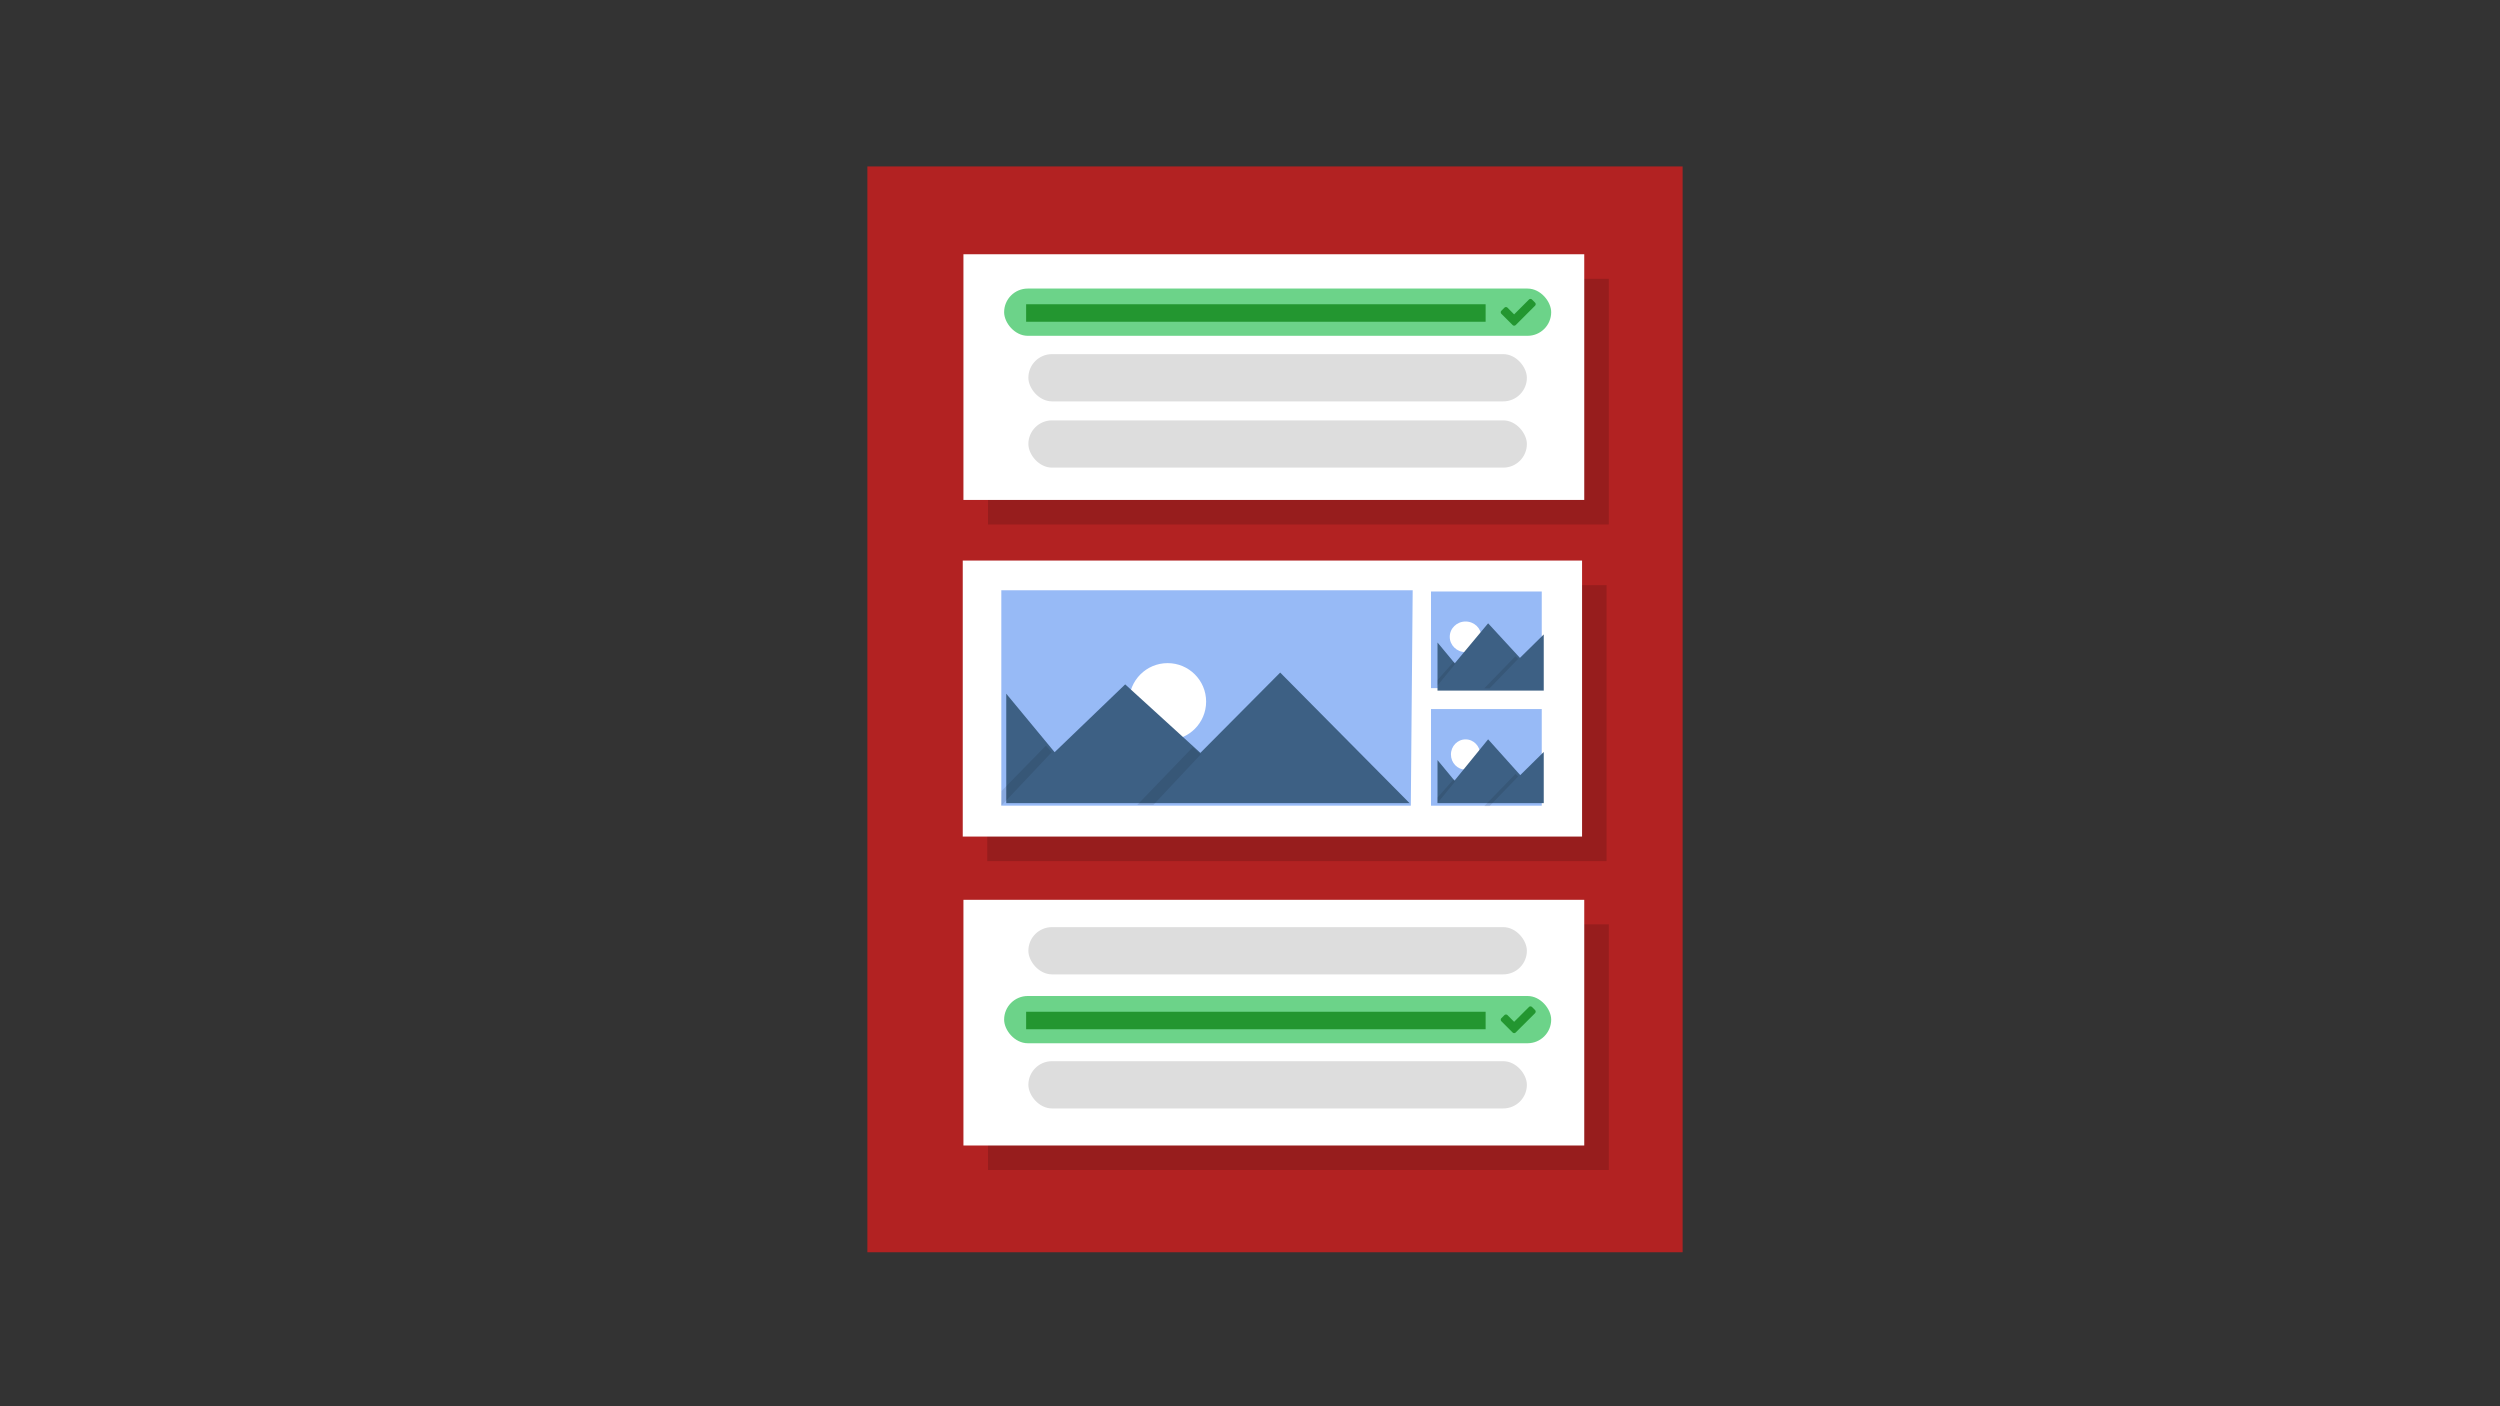 <svg xmlns="http://www.w3.org/2000/svg" viewBox="0 0 400 225">
  <rect x="0" y="0" width="400" height="225" fill="#333333" stroke="none"/>
  <defs>
    <style>
      .cls-1 {
        isolation: isolate;
      }

      .cls-2 {
        fill: #b22222;
      }

      .cls-3 {
        opacity: 0.15;
        mix-blend-mode: multiply;
      }

      .cls-4 {
        fill: #fff;
      }

      .cls-5 {
        fill: #6cd389;
      }

      .cls-6 {
        fill: #239630;
      }

      .cls-7 {
        fill: #ddd;
      }

      .cls-8 {
        fill: #97baf6;
      }

      .cls-9 {
        fill: #3d6084;
      }

      .cls-10 {
        opacity: 0.1;
      }

      .cls-11 {
        fill: none;
      }
    </style>
  </defs>
  <title>column</title>
  <g class="cls-1">
    <g id="Layer_2" data-name="Layer 2">
      <g id="column">
        <g>
          <rect class="cls-2" x="138.78" y="26.63" width="130.44" height="173.73"/>
          <g>
            <g>
              <g class="cls-3">
                <rect x="158.08" y="44.61" width="99.33" height="39.31"/>
              </g>
              <rect class="cls-4" x="154.15" y="40.68" width="99.33" height="39.31"/>
            </g>
            <rect class="cls-5" x="160.66" y="46.17" width="87.53" height="7.56" rx="3.78" ry="3.78"/>
            <rect class="cls-6" x="164.18" y="48.68" width="73.52" height="2.8"/>
            <rect class="cls-7" x="164.54" y="56.66" width="79.76" height="7.56" rx="3.78" ry="3.78"/>
            <rect class="cls-7" x="164.54" y="67.26" width="79.76" height="7.56" rx="3.78" ry="3.78"/>
            <path class="cls-6" d="M245.62,48.9,243,51.52l-.49.49a.35.35,0,0,1-.49,0l-.49-.49-1.31-1.31a.35.35,0,0,1,0-.49l.49-.49a.35.35,0,0,1,.49,0l1.06,1.07,2.37-2.37a.35.35,0,0,1,.49,0l.49.49a.35.35,0,0,1,0,.49Z"/>
          </g>
          <g>
            <g>
              <g class="cls-3">
                <rect x="158.08" y="147.89" width="99.33" height="39.31"/>
              </g>
              <rect class="cls-4" x="154.15" y="143.97" width="99.33" height="39.31"/>
            </g>
            <rect class="cls-5" x="160.66" y="159.36" width="87.53" height="7.56" rx="3.78" ry="3.78"/>
            <rect class="cls-6" x="164.18" y="161.88" width="73.52" height="2.8"/>
            <rect class="cls-7" x="164.54" y="148.34" width="79.76" height="7.56" rx="3.78" ry="3.78"/>
            <rect class="cls-7" x="164.54" y="169.79" width="79.76" height="7.56" rx="3.78" ry="3.78"/>
            <path class="cls-6" d="M245.62,162.1,243,164.71l-.49.49a.35.35,0,0,1-.49,0l-.49-.49-1.31-1.31a.35.35,0,0,1,0-.49l.49-.49a.35.35,0,0,1,.49,0l1.06,1.07,2.37-2.37a.35.35,0,0,1,.49,0l.49.49a.35.35,0,0,1,0,.49Z"/>
          </g>
          <g>
            <g>
              <g class="cls-3">
                <rect x="157.96" y="93.62" width="99.09" height="44.16"/>
              </g>
              <rect class="cls-4" x="154.04" y="89.69" width="99.09" height="44.16"/>
            </g>
            <g>
              <rect class="cls-8" x="228.96" y="113.45" width="17.72" height="15.46"/>
              <ellipse class="cls-4" cx="234.49" cy="120.72" rx="2.34" ry="2.42"/>
              <polygon class="cls-9" points="243.24 124.02 238.1 118.29 232.72 124.9 230 121.61 230 128.5 230 128.5 236.06 128.5 238.32 128.5 247 128.5 247 128.09 247 120.31 243.24 124.02"/>
              <g class="cls-10">
                <polygon points="237.48 128.98 238.32 128.98 242.9 124.24 242.48 123.83 237.48 128.98"/>
              </g>
              <g class="cls-10">
                <polygon points="230 127.61 230 128.48 232.82 125.04 232.66 124.61 230 127.61"/>
              </g>
              <polygon class="cls-8" points="225.73 128.91 160.21 128.91 160.21 94.44 226.03 94.44 225.73 128.91"/>
              <circle class="cls-4" cx="186.82" cy="112.26" r="6.16"/>
              <polygon class="cls-9" points="204.83 107.61 192.06 120.46 180.03 109.5 168.74 120.35 161 110.99 161 127.91 161 128.5 175.74 128.5 183.71 128.5 198.97 128.5 225.53 128.5 204.83 107.61"/>
              <g class="cls-10">
                <polygon points="181.96 128.79 184.53 128.79 192.12 120.7 190.85 119.55 181.96 128.79"/>
              </g>
              <g class="cls-10">
                <polygon points="160.26 126.55 160.21 128.91 168.27 120.36 167.35 119.3 160.26 126.55"/>
              </g>
              <rect class="cls-8" x="228.96" y="94.64" width="17.72" height="15.46"/>
              <ellipse class="cls-4" cx="234.49" cy="101.89" rx="2.53" ry="2.45"/>
              <polygon class="cls-9" points="243.19 105.26 238.1 99.73 232.76 106.13 230 102.8 230 109.7 230 110.5 236.06 110.5 238.32 110.5 247 110.5 247 109.28 247 101.51 243.19 105.26"/>
              <g class="cls-10">
                <polygon points="237.48 110.14 238.32 110.14 242.9 105.42 242.48 104.99 237.48 110.14"/>
              </g>
              <g class="cls-10">
                <polygon points="230 108.81 230 109.68 232.82 106.24 232.66 105.81 230 108.81"/>
              </g>
            </g>
          </g>
        </g>
        <rect class="cls-11" width="400" height="225"/>
      </g>
    </g>
  </g>
</svg>
